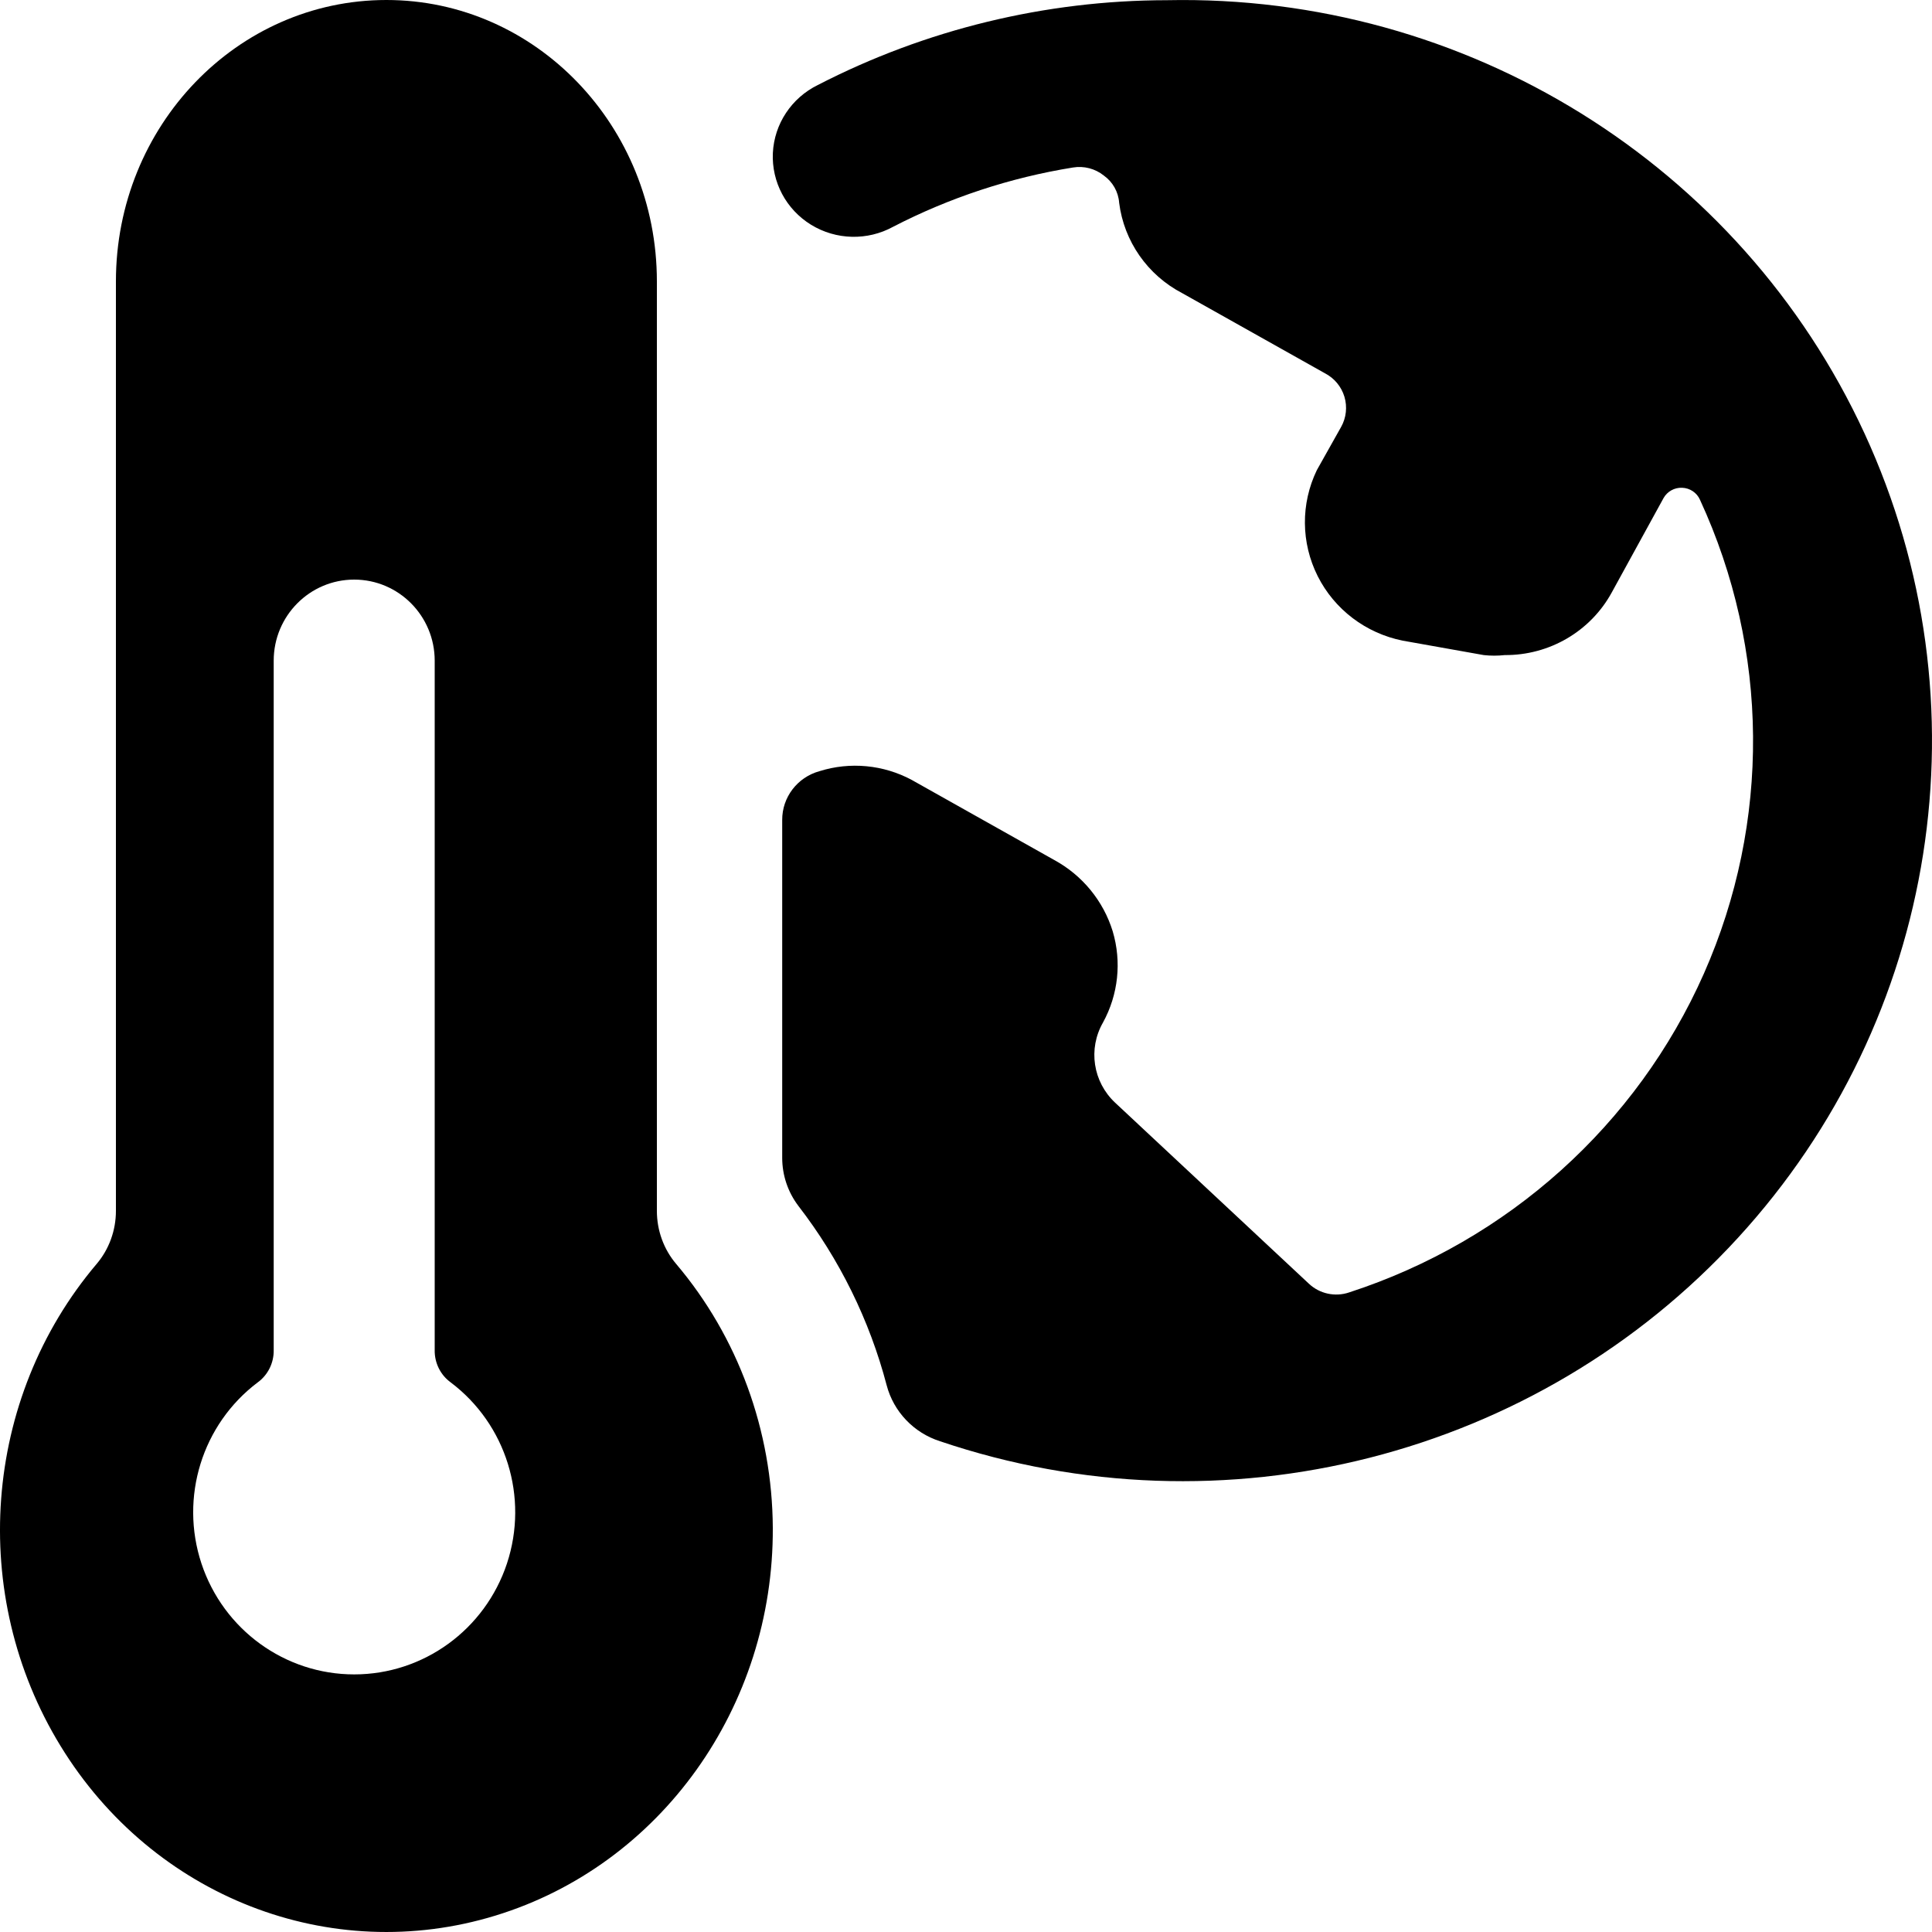 <svg width="30px" height="30px" viewBox="0 0 30 30" version="1.1" xmlns="http://www.w3.org/2000/svg" xmlns:xlink="http://www.w3.org/1999/xlink">
    <g id="Symbols" stroke="none" stroke-width="1" fill="none" fill-rule="evenodd">
        <g id="environment" transform="translate(-10, -105)" fill="#000000" fill-rule="nonzero">
            <g id="rechauffement" transform="translate(10, 88)">
                <g id="Group" transform="translate(0, 17)">
                    <path d="M18.12,0.003 C16.232,0.005 14.373,0.457 12.699,1.32 C12.29,1.521 12.023,1.924 12.001,2.375 C11.98,2.826 12.207,3.252 12.594,3.49 C12.982,3.728 13.47,3.74 13.869,3.521 C14.744,3.069 15.687,2.758 16.661,2.601 C16.831,2.573 17.005,2.618 17.139,2.725 C17.278,2.824 17.366,2.979 17.378,3.148 C17.453,3.747 17.819,4.272 18.359,4.553 L20.573,5.796 C20.72,5.872 20.829,6.004 20.876,6.16 C20.923,6.317 20.905,6.486 20.825,6.629 L20.448,7.3 C20.196,7.822 20.201,8.428 20.461,8.946 C20.721,9.463 21.208,9.833 21.781,9.948 L23.039,10.172 C23.147,10.184 23.257,10.184 23.366,10.172 C24.058,10.177 24.696,9.804 25.026,9.202 L25.831,7.735 C25.889,7.631 26.001,7.569 26.12,7.574 C26.241,7.578 26.349,7.651 26.397,7.76 C27.475,10.093 27.497,12.768 26.458,15.118 C25.418,17.467 23.415,19.267 20.951,20.068 C20.732,20.143 20.489,20.09 20.322,19.931 L17.315,17.122 C16.971,16.799 16.893,16.286 17.127,15.878 C17.365,15.444 17.419,14.935 17.278,14.461 C17.133,13.99 16.808,13.593 16.372,13.355 L14.158,12.111 C13.719,11.875 13.201,11.825 12.724,11.975 C12.381,12.07 12.144,12.38 12.146,12.733 L12.146,17.979 C12.146,18.248 12.234,18.51 12.397,18.725 C13.037,19.554 13.503,20.501 13.768,21.51 C13.876,21.921 14.189,22.25 14.598,22.38 C18.995,23.867 23.865,22.626 26.985,19.223 C30.106,15.82 30.879,10.909 28.952,6.73 C27.024,2.551 22.766,-0.094 18.12,0.003 L18.12,0.003 Z" id="Path"></path>
                    <path d="M10.2,18.803 L10.2,4.37 C10.2,1.957 8.319,3.41060513e-13 6,3.41060513e-13 C3.68,3.41060513e-13 1.8,1.957 1.8,4.37 L1.8,18.803 C1.8,19.107 1.693,19.4 1.5,19.627 C-0.268,21.714 -0.497,24.765 0.94,27.111 C2.376,29.457 5.13,30.531 7.694,29.745 C10.259,28.96 12.014,26.504 12,23.723 C11.992,22.214 11.459,20.759 10.5,19.627 C10.307,19.4 10.2,19.107 10.2,18.803 Z M5.5,26 C4.424,26 3.469,25.306 3.128,24.278 C2.788,23.249 3.139,22.117 4,21.467 C4.161,21.351 4.254,21.162 4.25,20.963 L4.25,10.259 C4.25,9.564 4.81,9 5.5,9 C6.19,9 6.75,9.564 6.75,10.259 L6.75,20.963 C6.746,21.162 6.839,21.351 7,21.467 C7.861,22.117 8.212,23.249 7.872,24.278 C7.531,25.306 6.576,26 5.5,26 L5.5,26 Z" id="Shape"></path>
                </g>
            </g>
        </g>
    </g>
</svg>